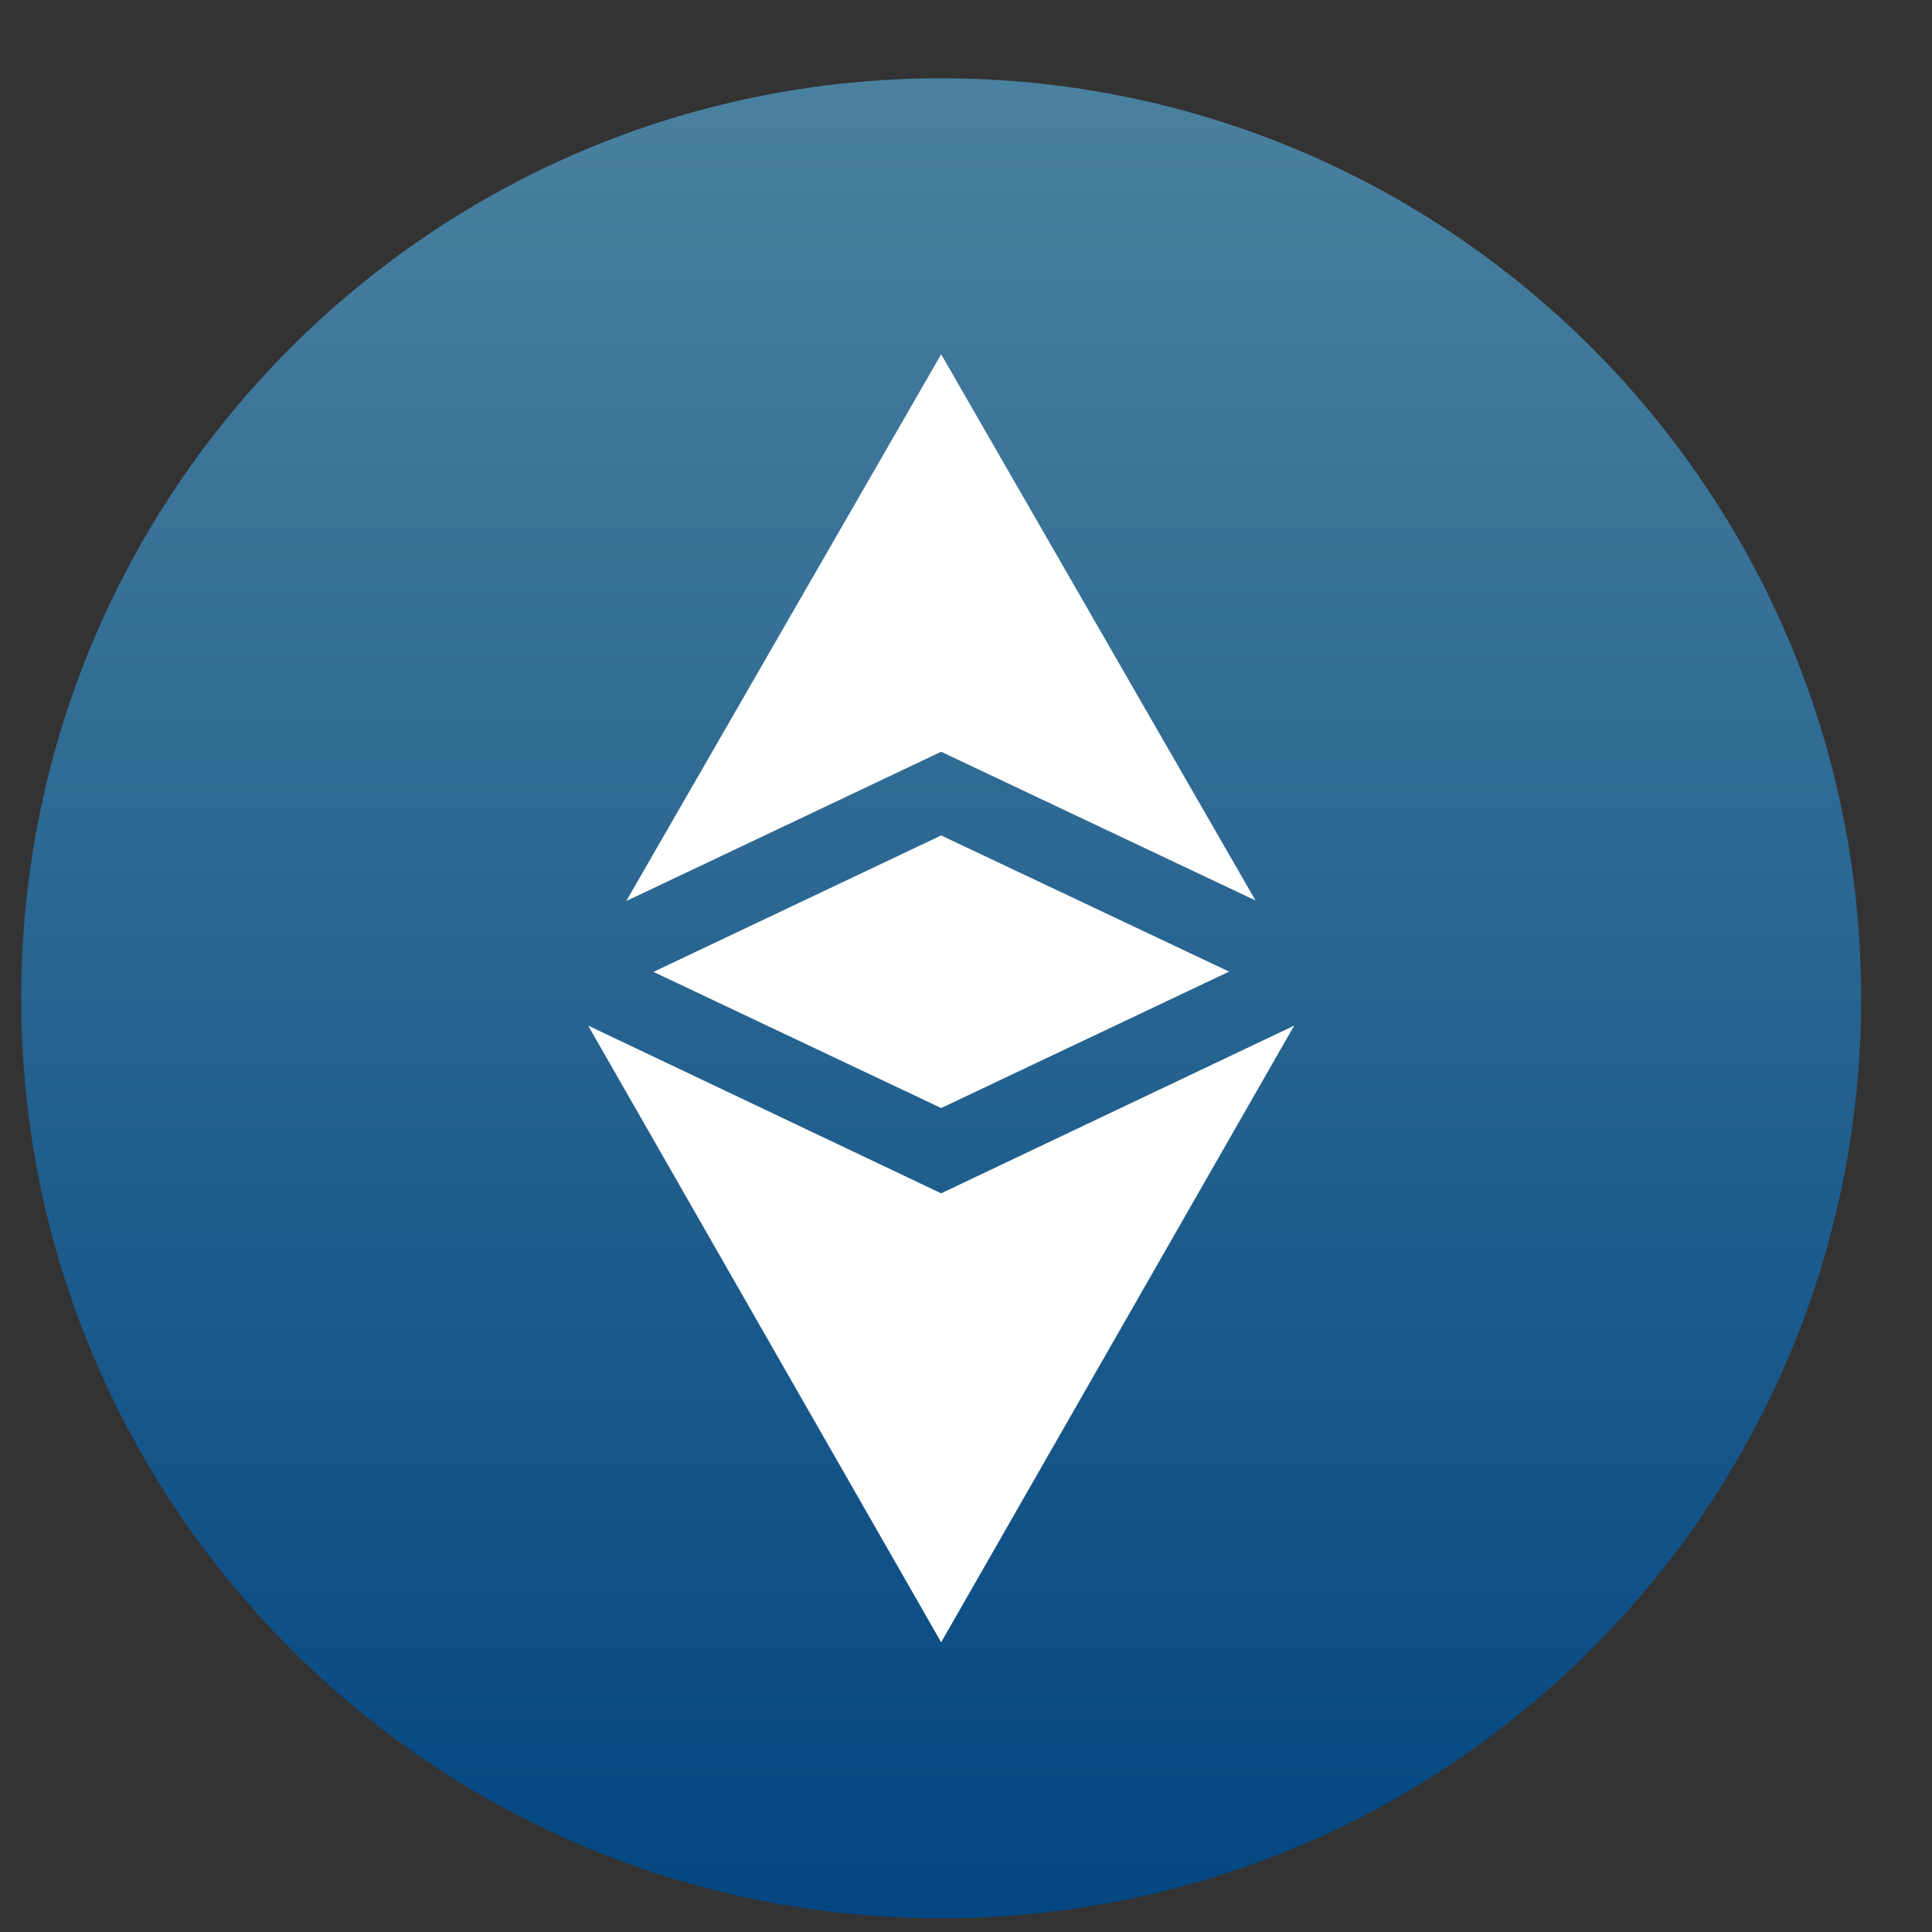 <svg width="21" height="21" viewBox="0 0 21 21" fill="none" xmlns="http://www.w3.org/2000/svg">
<rect x="0" y="0" width="21" height="21" fill="#333333" stroke="none"/>
<g clip-path="url(#clip0_8_509)">
<path d="M10.23 20.851C15.753 20.851 20.23 16.374 20.23 10.851C20.23 5.328 15.753 0.851 10.23 0.851C4.707 0.851 0.23 5.328 0.23 10.851C0.23 16.374 4.707 20.851 10.23 20.851Z" fill="url(#paint0_linear_8_509)"/>
<path d="M10.23 12.971L6.393 11.148L10.23 17.851L14.067 11.148L10.23 12.971Z" fill="white"/>
<path d="M13.647 9.788L10.23 3.851L6.807 9.794L10.23 8.171L13.647 9.788Z" fill="white"/>
<path d="M7.103 10.564L10.23 12.044L13.36 10.561L10.23 9.081L7.103 10.564Z" fill="white"/>
</g>
<defs>
<linearGradient id="paint0_linear_8_509" x1="10.23" y1="0.851" x2="10.23" y2="20.851" gradientUnits="userSpaceOnUse">
<stop stop-color="#4A819F"/>
<stop offset="1" stop-color="#034681"/>
</linearGradient>
<clipPath id="clip0_8_509">
<rect width="20" height="20" fill="white" transform="translate(0.23 0.851)"/>
</clipPath>
</defs>
</svg>
